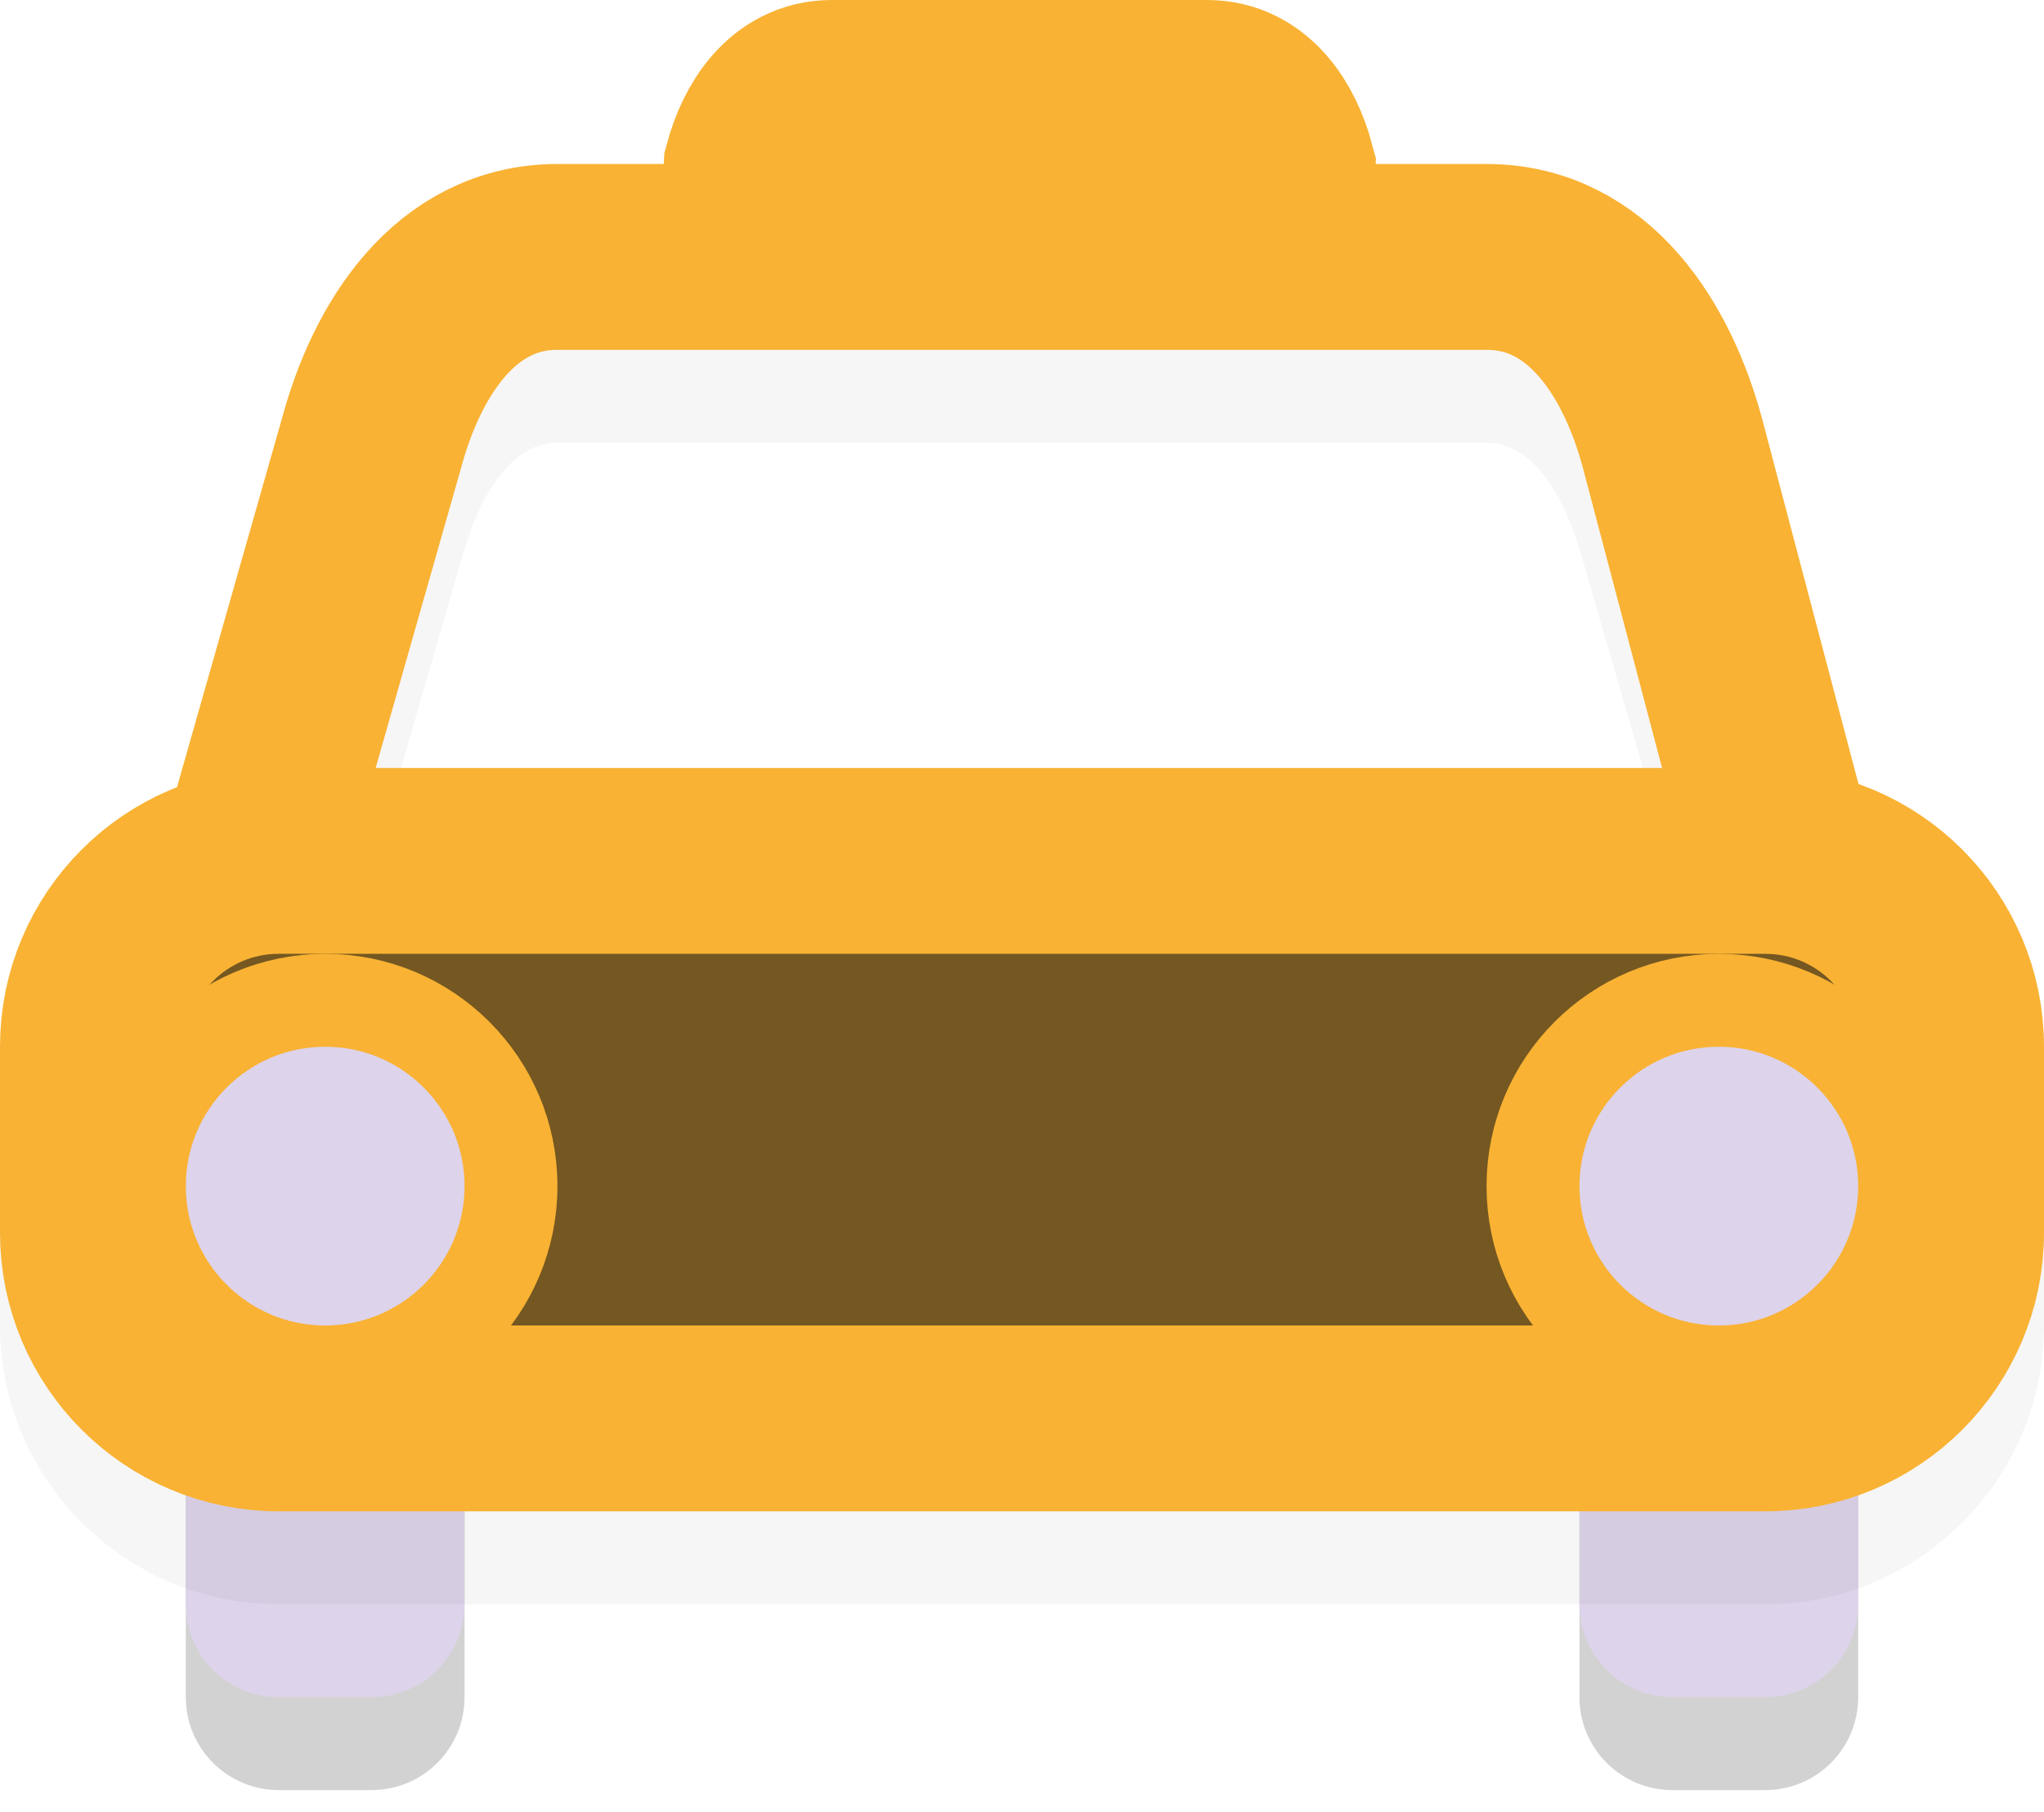 <svg width="44" height="39" viewBox="0 0 44 39" fill="none" xmlns="http://www.w3.org/2000/svg">
<path opacity="0.2" d="M10 36.53C10 37.635 9.105 38.53 8 38.53H6C4.895 38.53 4 37.635 4 36.53V25.53C4 24.425 4.895 23.53 6 23.53H8C9.105 23.53 10 24.425 10 25.53V36.53Z" fill="#231F20"/>
<path opacity="0.2" d="M40 36.53C40 37.635 39.105 38.53 38 38.53H36C34.895 38.53 34 37.635 34 36.53V25.53C34 24.425 34.895 23.53 36 23.53H38C39.105 23.53 40 24.425 40 25.53V36.53Z" fill="#231F20"/>
<path d="M10 34.53C10 35.635 9.105 36.53 8 36.53H6C4.895 36.53 4 35.635 4 34.53V23.53C4 22.425 4.895 21.53 6 21.53H8C9.105 21.53 10 22.425 10 23.53V34.53Z" fill="#DDD3EA"/>
<path d="M40 34.53C40 35.635 39.105 36.53 38 36.53H36C34.895 36.53 34 35.635 34 34.53V23.53C34 22.425 34.895 21.53 36 21.53H38C39.105 21.53 40 22.425 40 23.53V34.53Z" fill="#DDD3EA"/>
<g opacity="0.2">
<path opacity="0.2" d="M34 24.53H10C6.691 24.53 4 21.839 4 18.53L4.039 18.138L6.069 11.009C6.995 7.578 9.212 5.53 12 5.53H32C34.788 5.53 37.005 7.578 37.931 11.009L37.961 11.138L40 18.53C40 21.839 37.309 24.53 34 24.53ZM8.007 18.695C8.091 19.72 8.953 20.53 10 20.53H34C35.047 20.53 35.909 19.72 35.993 18.695L34.053 11.991C33.833 11.204 33.222 9.53 32 9.53H12C10.778 9.53 10.167 11.204 9.947 11.991L8.007 18.695Z" fill="#231F20"/>
</g>
<path d="M38.375 18.53C38.375 20.739 36.209 20.53 34 20.53H10C7.791 20.53 5.438 20.739 5.438 18.53L8 9.53C8.54 7.53 9.791 5.53 12 5.53H32C34.209 5.53 35.46 7.53 36 9.53L38.375 18.53Z" stroke="#F9B233" stroke-width="4" stroke-miterlimit="10"/>
<g opacity="0.2">
<path opacity="0.2" d="M42 28.53C42 30.739 40.209 32.53 38 32.53H6C3.791 32.53 2 30.739 2 28.53V24.53C2 22.321 3.791 20.53 6 20.53H38C40.209 20.53 42 22.321 42 24.53V28.53Z" fill="#231F20"/>
<path opacity="0.2" d="M38 34.53H6C2.691 34.53 0 31.839 0 28.53V24.53C0 21.221 2.691 18.53 6 18.53H38C41.309 18.53 44 21.221 44 24.53V28.53C44 31.839 41.309 34.53 38 34.53ZM6 22.53C4.897 22.53 4 23.427 4 24.53V28.53C4 29.633 4.897 30.53 6 30.53H38C39.103 30.53 40 29.633 40 28.53V24.53C40 23.427 39.103 22.53 38 22.53H6Z" fill="#231F20"/>
</g>
<path d="M42 26.53C42 28.739 40.209 30.53 38 30.53H6C3.791 30.53 2 28.739 2 26.53V22.53C2 20.321 3.791 18.53 6 18.53H38C40.209 18.53 42 20.321 42 22.53V26.53Z" fill="#745721" stroke="#F9B233" stroke-width="4" stroke-miterlimit="10"/>
<path d="M11 25.53C11 27.739 9.209 29.53 7 29.53C4.791 29.53 3 27.739 3 25.53C3 23.321 4.791 21.53 7 21.53C9.209 21.53 11 23.321 11 25.53Z" fill="#DDD3EA" stroke="#F9B233" stroke-width="2" stroke-miterlimit="10"/>
<path d="M41 25.53C41 27.739 39.209 29.53 37 29.53C34.791 29.53 33 27.739 33 25.53C33 23.321 34.791 21.53 37 21.53C39.209 21.53 41 23.321 41 25.53Z" fill="#DDD3EA" stroke="#F9B233" stroke-width="2" stroke-miterlimit="10"/>
<path d="M27.562 4.255C27.562 5.148 27.687 5.063 26.794 5.063H17.094C16.201 5.063 16.25 5.148 16.25 4.255L16.286 3.617C16.504 2.809 17.01 2 17.903 2H25.986C26.879 2 27.385 2.808 27.603 3.617L27.562 4.255Z" fill="#717E93" stroke="#F9B233" stroke-width="4" stroke-miterlimit="10"/>
</svg>
